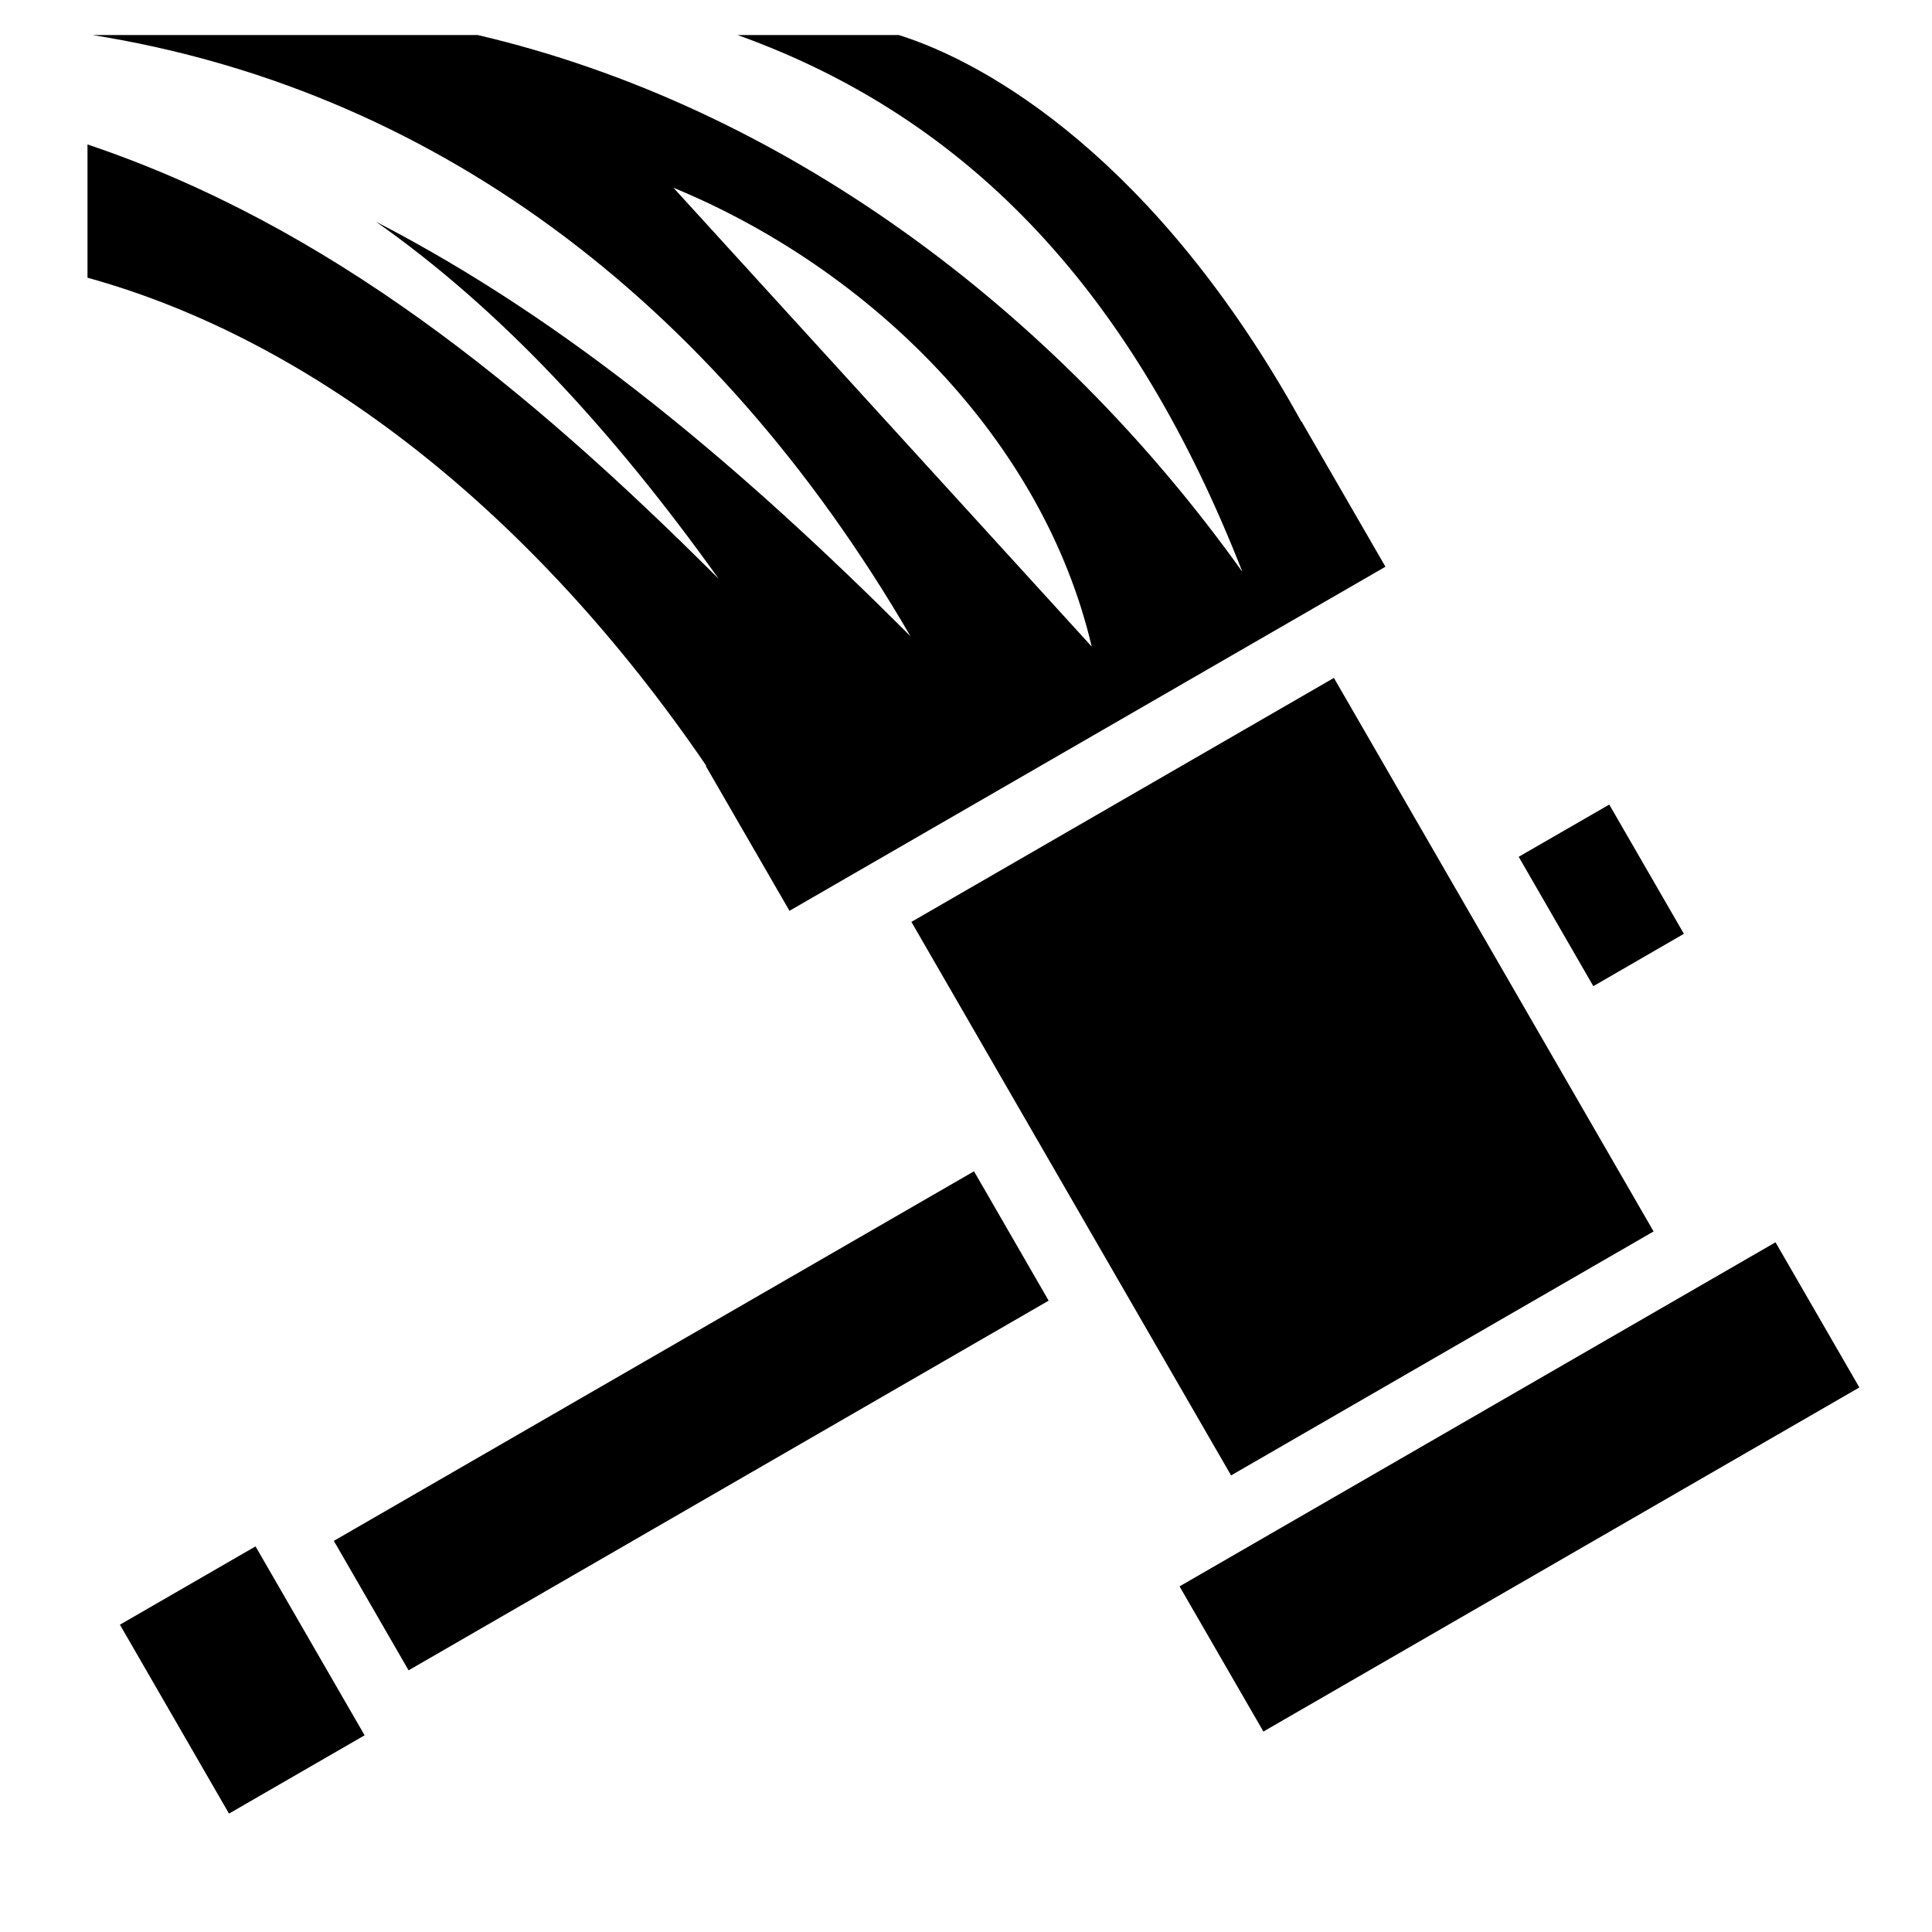 <svg xmlns="http://www.w3.org/2000/svg" viewBox="0 0 512 512" style="height: 512px; width: 512px;"><path d="M0 0h512v512H0z" fill="#ffffff" fill-opacity="0"></path><g class="" transform="translate(5,-3)" style=""><path d="M19.5 12.28c88.718 14.188 164.126 68.854 216.78 159.314C191.738 127.057 146.123 88.34 94.626 61.75c32.85 23.08 62.377 54.866 90.844 94.656C134.237 105.183 81.956 62.756 18.187 41.28v35.314c60.134 16.64 118.398 62.562 163.968 129.312l-.125.063 22.19 38.405 157.936-91.188-22.187-38.406-.064.032c-38.38-69.37-83.042-95.124-106.72-102.53H190.47c62.75 22.53 105.37 69.704 133.78 142.28-50.118-70.19-122.52-123.542-202.656-142.28H19.5zm153.97 40.47c52.194 21.552 97.93 66.563 110.843 121.594L173.47 52.75zM348.5 182.656l-111.97 64.656L321.25 394l111.97-64.656-84.72-146.688zm72.97 33.563l-24 13.843 19.78 34.28 24-13.874-19.78-34.25zm-168.345 97.186L83.47 411.344l19.81 34.312 169.626-97.97-19.78-34.28zM465.53 332.22l-157.936 91.186 22.22 38.47 157.936-91.188-22.22-38.47zM62.72 412.81l-35.94 20.75 28.907 50.063 35.938-20.75-28.906-50.063z" fill="#000000" fill-opacity="1"></path></g></svg>